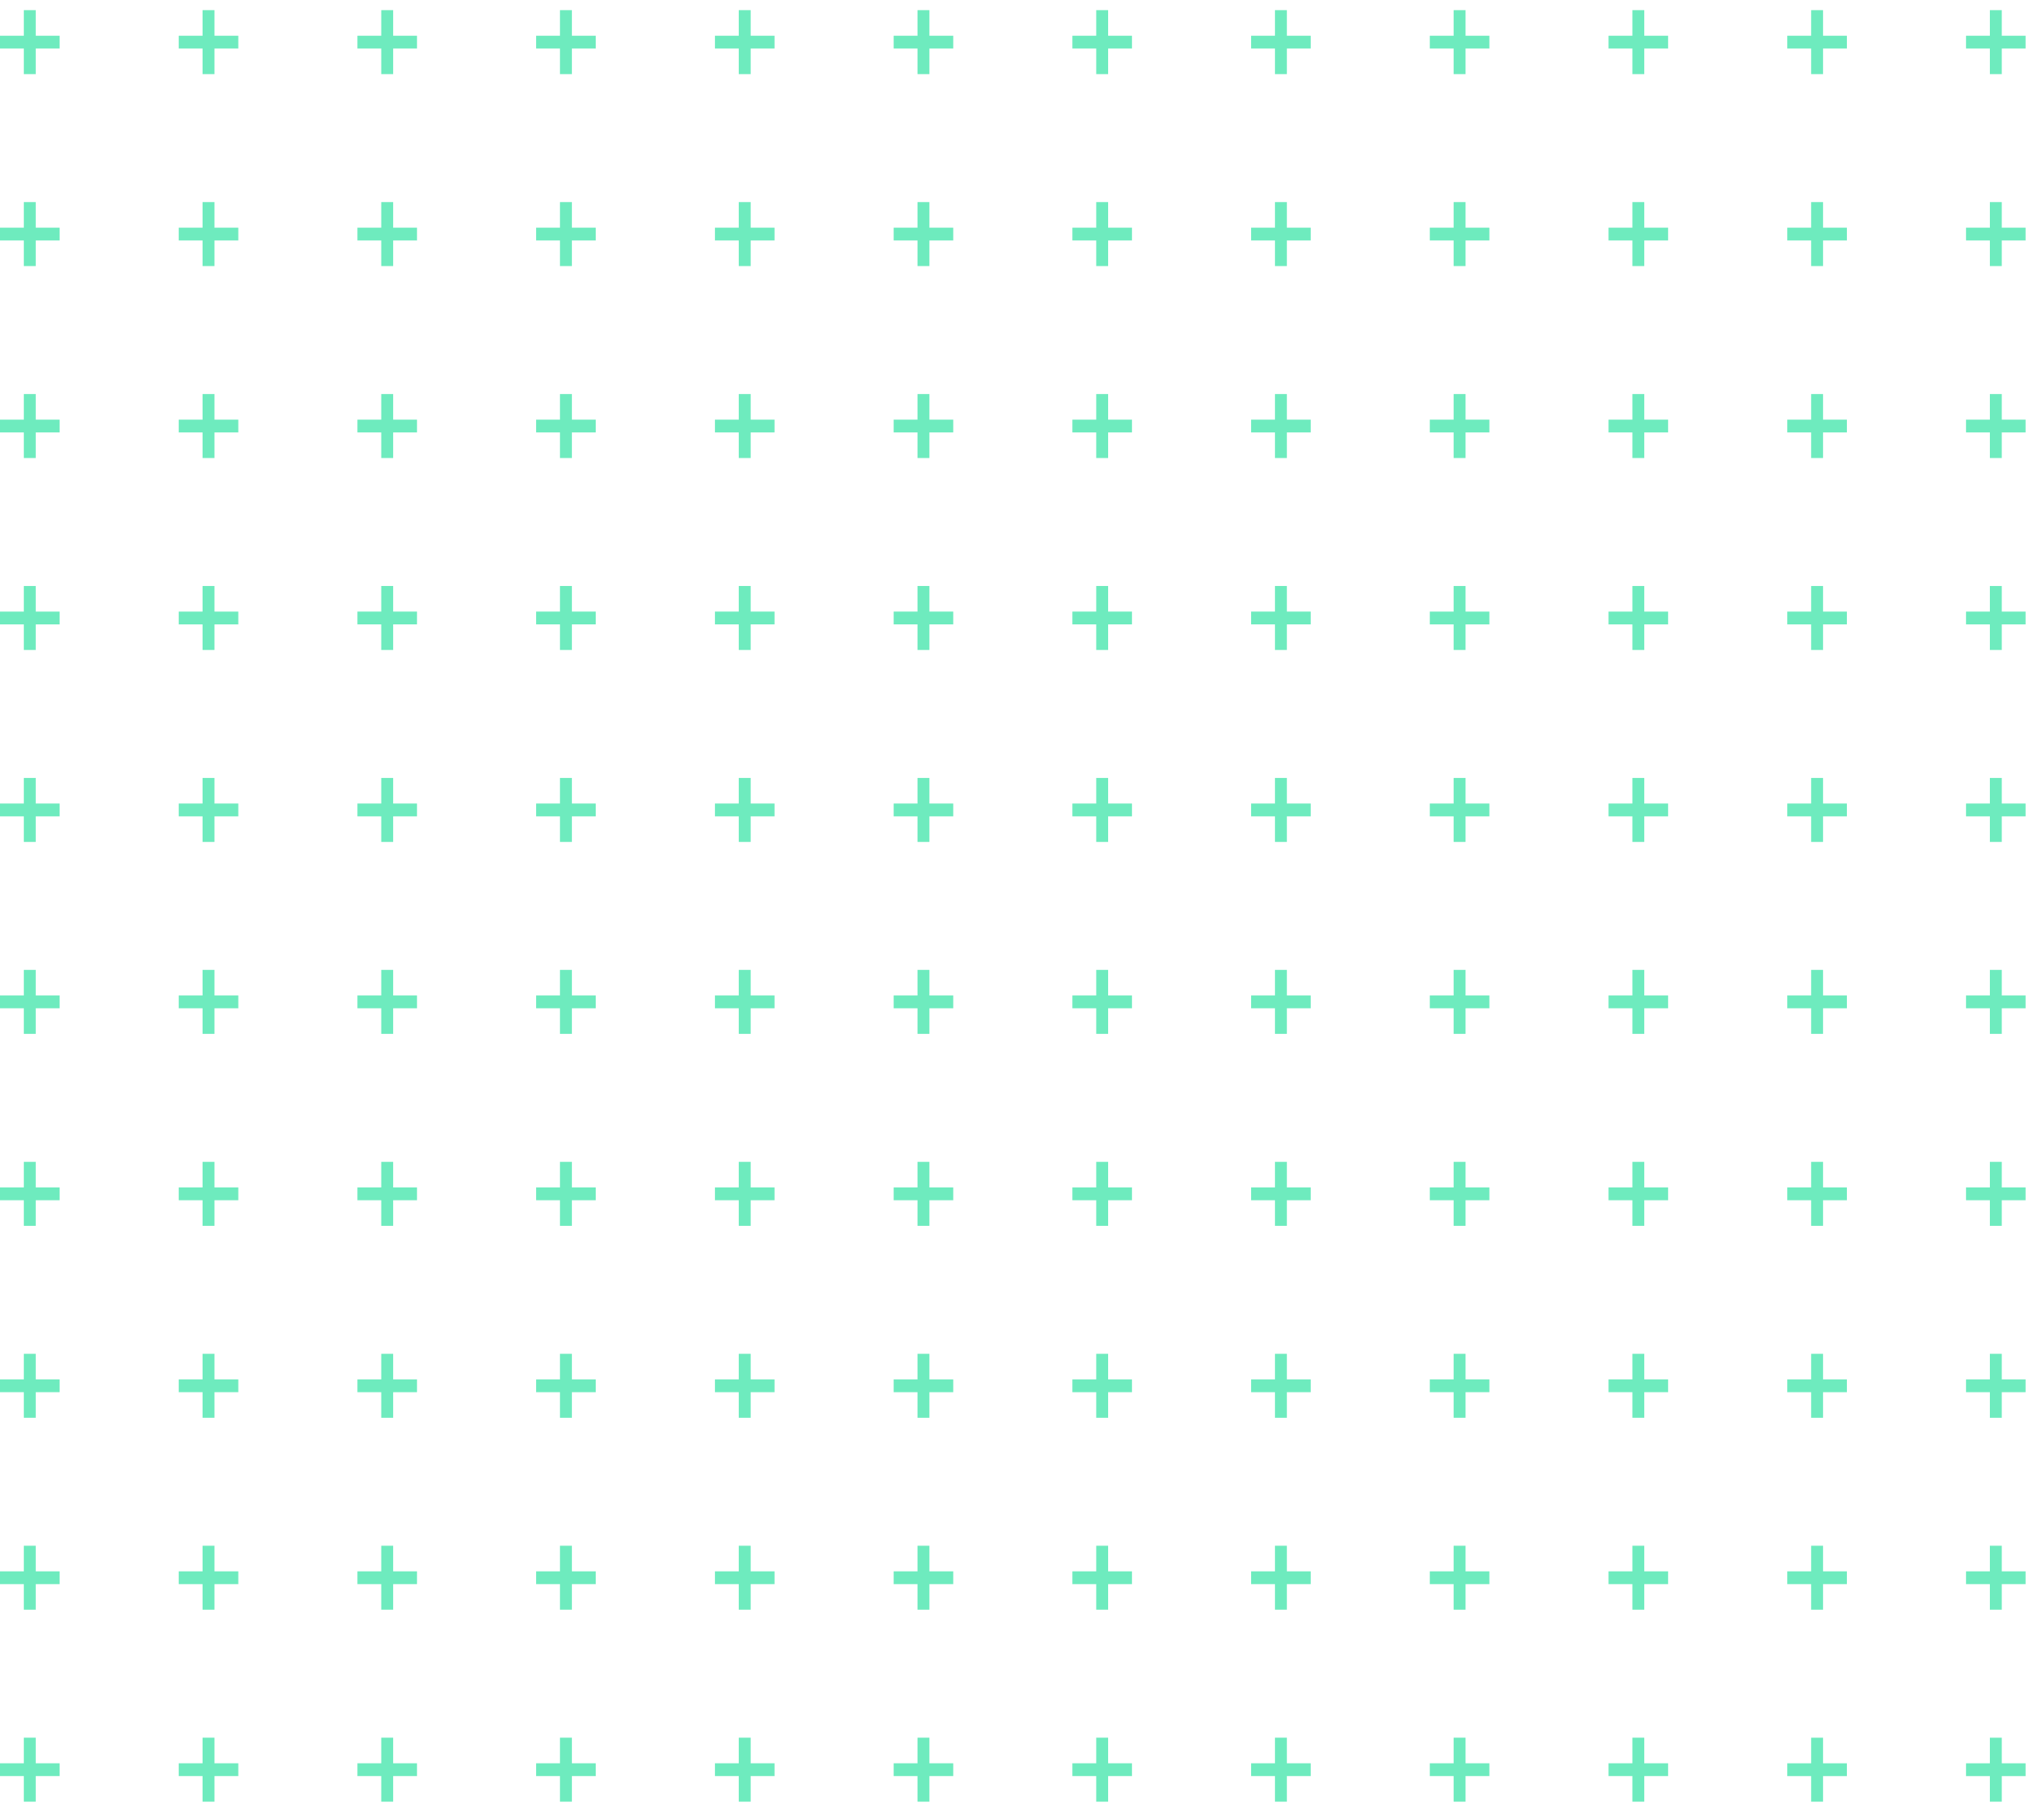 <svg width="110" height="98" viewBox="0 0 110 98" fill="none" xmlns="http://www.w3.org/2000/svg">
<path fill-rule="evenodd" clip-rule="evenodd" d="M30.792 94.934V93.556H30.15V94.934H28.867V95.623H30.15V97.001H30.792V95.623H32.075V94.934H30.792ZM30.792 84.6V83.222H30.15V84.6H28.867V85.289H30.15V86.666H30.792V85.289H32.075V84.6H30.792ZM21.169 94.934V93.556H20.527V94.934H19.244V95.623H20.527V97.001H21.169V95.623H22.452V94.934H21.169ZM21.169 84.6V83.222H20.527V84.6H19.244V85.289H20.527V86.666H21.169V85.289H22.452V84.6H21.169Z" fill="#00DB8C" fill-opacity="0.57"/>
<path fill-rule="evenodd" clip-rule="evenodd" d="M30.792 53.596V52.218H30.15V53.596H28.867V54.285H30.15V55.663H30.792V54.285H32.075V53.596H30.792ZM30.792 43.262V41.884H30.15V43.262H28.867V43.951H30.15V45.329H30.792V43.951H32.075V43.262H30.792ZM21.169 53.596V52.218H20.527V53.596H19.244V54.285H20.527V55.663H21.169V54.285H22.452V53.596H21.169ZM21.169 43.262V41.884H20.527V43.262H19.244V43.951H20.527V45.329H21.169V43.951H22.452V43.262H21.169Z" fill="#00DB8C" fill-opacity="0.57"/>
<path fill-rule="evenodd" clip-rule="evenodd" d="M30.792 12.258V10.88H30.15V12.258H28.867V12.947H30.15V14.325H30.792V12.947H32.075V12.258H30.792ZM30.792 1.924V0.546H30.15V1.924H28.867V2.613H30.15V3.991H30.792V2.613H32.075V1.924H30.792ZM21.169 12.258V10.88H20.527V12.258H19.244V12.947H20.527V14.325H21.169V12.947H22.452V12.258H21.169ZM21.169 1.924V0.546H20.527V1.924H19.244V2.613H20.527V3.991H21.169V2.613H22.452V1.924H21.169Z" fill="#00DB8C" fill-opacity="0.57"/>
<path fill-rule="evenodd" clip-rule="evenodd" d="M30.792 74.266V72.888H30.15V74.266H28.867V74.955H30.15V76.333H30.792V74.955H32.075V74.266H30.792ZM30.792 63.931V62.553H30.15V63.931H28.867V64.62H30.15V65.998H30.792V64.62H32.075V63.931H30.792ZM21.169 74.266V72.888H20.527V74.266H19.244V74.955H20.527V76.333H21.169V74.955H22.452V74.266H21.169ZM21.169 63.931V62.553H20.527V63.931H19.244V64.62H20.527V65.998H21.169V64.62H22.452V63.931H21.169Z" fill="#00DB8C" fill-opacity="0.57"/>
<path fill-rule="evenodd" clip-rule="evenodd" d="M30.792 32.927V31.549H30.15V32.927H28.867V33.616H30.15V34.994H30.792V33.616H32.075V32.927H30.792ZM30.792 22.593V21.215H30.15V22.593H28.867V23.282H30.15V24.66H30.792V23.282H32.075V22.593H30.792ZM21.169 32.927V31.549H20.527V32.927H19.244V33.616H20.527V34.994H21.169V33.616H22.452V32.927H21.169ZM21.169 22.593V21.215H20.527V22.593H19.244V23.282H20.527V24.66H21.169V23.282H22.452V22.593H21.169Z" fill="#00DB8C" fill-opacity="0.57"/>
<path fill-rule="evenodd" clip-rule="evenodd" d="M50.042 94.934V93.556H49.4V94.934H48.117V95.623H49.4V97.001H50.042V95.623H51.325V94.934H50.042ZM50.042 84.6V83.222H49.4V84.6H48.117V85.289H49.4V86.666H50.042V85.289H51.325V84.6H50.042ZM40.419 94.934V93.556H39.777V94.934H38.494V95.623H39.777V97.001H40.419V95.623H41.702V94.934H40.419ZM40.419 84.6V83.222H39.777V84.6H38.494V85.289H39.777V86.666H40.419V85.289H41.702V84.6H40.419Z" fill="#00DB8C" fill-opacity="0.57"/>
<path fill-rule="evenodd" clip-rule="evenodd" d="M50.042 53.596V52.218H49.4V53.596H48.117V54.285H49.4V55.663H50.042V54.285H51.325V53.596H50.042ZM50.042 43.262V41.884H49.4V43.262H48.117V43.951H49.4V45.329H50.042V43.951H51.325V43.262H50.042ZM40.419 53.596V52.218H39.777V53.596H38.494V54.285H39.777V55.663H40.419V54.285H41.702V53.596H40.419ZM40.419 43.262V41.884H39.777V43.262H38.494V43.951H39.777V45.329H40.419V43.951H41.702V43.262H40.419Z" fill="#00DB8C" fill-opacity="0.57"/>
<path fill-rule="evenodd" clip-rule="evenodd" d="M50.042 12.258V10.88H49.4V12.258H48.117V12.947H49.4V14.325H50.042V12.947H51.325V12.258H50.042ZM50.042 1.924V0.546H49.4V1.924H48.117V2.613H49.4V3.991H50.042V2.613H51.325V1.924H50.042ZM40.419 12.258V10.88H39.777V12.258H38.494V12.947H39.777V14.325H40.419V12.947H41.702V12.258H40.419ZM40.419 1.924V0.546H39.777V1.924H38.494V2.613H39.777V3.991H40.419V2.613H41.702V1.924H40.419Z" fill="#00DB8C" fill-opacity="0.57"/>
<path fill-rule="evenodd" clip-rule="evenodd" d="M50.042 74.266V72.888H49.4V74.266H48.117V74.955H49.4V76.333H50.042V74.955H51.325V74.266H50.042ZM50.042 63.931V62.553H49.4V63.931H48.117V64.62H49.4V65.998H50.042V64.62H51.325V63.931H50.042ZM40.419 74.266V72.888H39.777V74.266H38.494V74.955H39.777V76.333H40.419V74.955H41.702V74.266H40.419ZM40.419 63.931V62.553H39.777V63.931H38.494V64.62H39.777V65.998H40.419V64.62H41.702V63.931H40.419Z" fill="#00DB8C" fill-opacity="0.57"/>
<path fill-rule="evenodd" clip-rule="evenodd" d="M50.042 32.927V31.549H49.4V32.927H48.117V33.616H49.4V34.994H50.042V33.616H51.325V32.927H50.042ZM50.042 22.593V21.215H49.4V22.593H48.117V23.282H49.4V24.66H50.042V23.282H51.325V22.593H50.042ZM40.419 32.927V31.549H39.777V32.927H38.494V33.616H39.777V34.994H40.419V33.616H41.702V32.927H40.419ZM40.419 22.593V21.215H39.777V22.593H38.494V23.282H39.777V24.66H40.419V23.282H41.702V22.593H40.419Z" fill="#00DB8C" fill-opacity="0.57"/>
<path fill-rule="evenodd" clip-rule="evenodd" d="M69.288 94.934V93.556H68.647V94.934H67.363V95.623H68.647V97.001H69.288V95.623H70.571V94.934H69.288ZM69.288 84.6V83.222H68.647V84.6H67.363V85.289H68.647V86.666H69.288V85.289H70.571V84.6H69.288ZM59.665 94.934V93.556H59.023V94.934H57.74V95.623H59.023V97.001H59.665V95.623H60.948V94.934H59.665ZM59.665 84.6V83.222H59.023V84.6H57.74V85.289H59.023V86.666H59.665V85.289H60.948V84.6H59.665Z" fill="#00DB8C" fill-opacity="0.57"/>
<path fill-rule="evenodd" clip-rule="evenodd" d="M69.288 53.596V52.218H68.647V53.596H67.363V54.285H68.647V55.663H69.288V54.285H70.571V53.596H69.288ZM69.288 43.262V41.884H68.647V43.262H67.363V43.951H68.647V45.329H69.288V43.951H70.571V43.262H69.288ZM59.665 53.596V52.218H59.023V53.596H57.74V54.285H59.023V55.663H59.665V54.285H60.948V53.596H59.665ZM59.665 43.262V41.884H59.023V43.262H57.74V43.951H59.023V45.329H59.665V43.951H60.948V43.262H59.665Z" fill="#00DB8C" fill-opacity="0.57"/>
<path fill-rule="evenodd" clip-rule="evenodd" d="M69.288 12.258V10.88H68.647V12.258H67.363V12.947H68.647V14.325H69.288V12.947H70.571V12.258H69.288ZM69.288 1.924V0.546H68.647V1.924H67.363V2.613H68.647V3.991H69.288V2.613H70.571V1.924H69.288ZM59.665 12.258V10.88H59.023V12.258H57.74V12.947H59.023V14.325H59.665V12.947H60.948V12.258H59.665ZM59.665 1.924V0.546H59.023V1.924H57.74V2.613H59.023V3.991H59.665V2.613H60.948V1.924H59.665Z" fill="#00DB8C" fill-opacity="0.57"/>
<path fill-rule="evenodd" clip-rule="evenodd" d="M69.288 74.266V72.888H68.647V74.266H67.363V74.955H68.647V76.333H69.288V74.955H70.571V74.266H69.288ZM69.288 63.931V62.553H68.647V63.931H67.363V64.62H68.647V65.998H69.288V64.62H70.571V63.931H69.288ZM59.665 74.266V72.888H59.023V74.266H57.74V74.955H59.023V76.333H59.665V74.955H60.948V74.266H59.665ZM59.665 63.931V62.553H59.023V63.931H57.74V64.62H59.023V65.998H59.665V64.62H60.948V63.931H59.665Z" fill="#00DB8C" fill-opacity="0.57"/>
<path fill-rule="evenodd" clip-rule="evenodd" d="M69.288 32.927V31.549H68.647V32.927H67.363V33.616H68.647V34.994H69.288V33.616H70.571V32.927H69.288ZM69.288 22.593V21.215H68.647V22.593H67.363V23.282H68.647V24.66H69.288V23.282H70.571V22.593H69.288ZM59.665 32.927V31.549H59.023V32.927H57.74V33.616H59.023V34.994H59.665V33.616H60.948V32.927H59.665ZM59.665 22.593V21.215H59.023V22.593H57.74V23.282H59.023V24.66H59.665V23.282H60.948V22.593H59.665Z" fill="#00DB8C" fill-opacity="0.57"/>
<path fill-rule="evenodd" clip-rule="evenodd" d="M88.532 94.934V93.556H87.891V94.934H86.608V95.623H87.891V97.001H88.532V95.623H89.815V94.934H88.532ZM88.532 84.6V83.222H87.891V84.6H86.608V85.289H87.891V86.667H88.532V85.289H89.815V84.6H88.532ZM78.909 94.934V93.556H78.267V94.934H76.984V95.623H78.267V97.001H78.909V95.623H80.192V94.934H78.909ZM78.909 84.6V83.222H78.267V84.6H76.984V85.289H78.267V86.667H78.909V85.289H80.192V84.6H78.909Z" fill="#00DB8C" fill-opacity="0.57"/>
<path fill-rule="evenodd" clip-rule="evenodd" d="M88.532 53.596V52.218H87.891V53.596H86.608V54.285H87.891V55.663H88.532V54.285H89.815V53.596H88.532ZM88.532 43.262V41.884H87.891V43.262H86.608V43.951H87.891V45.329H88.532V43.951H89.815V43.262H88.532ZM78.909 53.596V52.218H78.267V53.596H76.984V54.285H78.267V55.663H78.909V54.285H80.192V53.596H78.909ZM78.909 43.262V41.884H78.267V43.262H76.984V43.951H78.267V45.329H78.909V43.951H80.192V43.262H78.909Z" fill="#00DB8C" fill-opacity="0.57"/>
<path fill-rule="evenodd" clip-rule="evenodd" d="M88.532 12.258V10.88H87.891V12.258H86.608V12.947H87.891V14.325H88.532V12.947H89.815V12.258H88.532ZM88.532 1.924V0.546H87.891V1.924H86.608V2.613H87.891V3.991H88.532V2.613H89.815V1.924H88.532ZM78.909 12.258V10.88H78.267V12.258H76.984V12.947H78.267V14.325H78.909V12.947H80.192V12.258H78.909ZM78.909 1.924V0.546H78.267V1.924H76.984V2.613H78.267V3.991H78.909V2.613H80.192V1.924H78.909Z" fill="#00DB8C" fill-opacity="0.57"/>
<path fill-rule="evenodd" clip-rule="evenodd" d="M88.532 74.265V72.888H87.891V74.265H86.608V74.954H87.891V76.332H88.532V74.954H89.815V74.265H88.532ZM88.532 63.931V62.553H87.891V63.931H86.608V64.62H87.891V65.998H88.532V64.62H89.815V63.931H88.532ZM78.909 74.265V72.888H78.267V74.265H76.984V74.954H78.267V76.332H78.909V74.954H80.192V74.265H78.909ZM78.909 63.931V62.553H78.267V63.931H76.984V64.62H78.267V65.998H78.909V64.62H80.192V63.931H78.909Z" fill="#00DB8C" fill-opacity="0.57"/>
<path fill-rule="evenodd" clip-rule="evenodd" d="M88.532 32.928V31.55H87.891V32.928H86.608V33.617H87.891V34.994H88.532V33.617H89.815V32.928H88.532ZM88.532 22.593V21.215H87.891V22.593H86.608V23.282H87.891V24.66H88.532V23.282H89.815V22.593H88.532ZM78.909 32.928V31.55H78.267V32.928H76.984V33.617H78.267V34.994H78.909V33.617H80.192V32.928H78.909ZM78.909 22.593V21.215H78.267V22.593H76.984V23.282H78.267V24.66H78.909V23.282H80.192V22.593H78.909Z" fill="#00DB8C" fill-opacity="0.57"/>
<path fill-rule="evenodd" clip-rule="evenodd" d="M107.78 94.935V93.557H107.139V94.935H105.856V95.624H107.139V97.001H107.78V95.624H109.063V94.935H107.78ZM107.78 84.6V83.222H107.139V84.6H105.856V85.289H107.139V86.667H107.78V85.289H109.063V84.6H107.78ZM98.157 94.935V93.557H97.516V94.935H96.232V95.624H97.516V97.001H98.157V95.624H99.44V94.935H98.157ZM98.157 84.6V83.222H97.516V84.6H96.232V85.289H97.516V86.667H98.157V85.289H99.44V84.6H98.157Z" fill="#00DB8C" fill-opacity="0.57"/>
<path fill-rule="evenodd" clip-rule="evenodd" d="M11.548 94.934V93.556H10.906V94.934H9.623V95.623H10.906V97.001H11.548V95.623H12.831V94.934H11.548ZM11.548 84.6V83.222H10.906V84.6H9.623V85.289H10.906V86.667H11.548V85.289H12.831V84.6H11.548ZM1.925 94.934V93.556H1.283V94.934H0V95.623H1.283V97.001H1.925V95.623H3.208V94.934H1.925ZM1.925 84.6V83.222H1.283V84.6H0V85.289H1.283V86.667H1.925V85.289H3.208V84.6H1.925Z" fill="#00DB8C" fill-opacity="0.57"/>
<path fill-rule="evenodd" clip-rule="evenodd" d="M107.78 53.596V52.218H107.139V53.596H105.856V54.285H107.139V55.663H107.78V54.285H109.063V53.596H107.78ZM107.78 43.262V41.884H107.139V43.262H105.856V43.951H107.139V45.329H107.78V43.951H109.063V43.262H107.78ZM98.157 53.596V52.218H97.516V53.596H96.232V54.285H97.516V55.663H98.157V54.285H99.44V53.596H98.157ZM98.157 43.262V41.884H97.516V43.262H96.232V43.951H97.516V45.329H98.157V43.951H99.44V43.262H98.157Z" fill="#00DB8C" fill-opacity="0.57"/>
<path fill-rule="evenodd" clip-rule="evenodd" d="M11.548 53.596V52.218H10.906V53.596H9.623V54.285H10.906V55.663H11.548V54.285H12.831V53.596H11.548ZM11.548 43.262V41.884H10.906V43.262H9.623V43.951H10.906V45.329H11.548V43.951H12.831V43.262H11.548ZM1.925 53.596V52.218H1.283V53.596H0V54.285H1.283V55.663H1.925V54.285H3.208V53.596H1.925ZM1.925 43.262V41.884H1.283V43.262H0V43.951H1.283V45.329H1.925V43.951H3.208V43.262H1.925Z" fill="#00DB8C" fill-opacity="0.57"/>
<path fill-rule="evenodd" clip-rule="evenodd" d="M107.78 12.258V10.88H107.139V12.258H105.856V12.947H107.139V14.325H107.78V12.947H109.063V12.258H107.78ZM107.78 1.924V0.546H107.139V1.924H105.856V2.613H107.139V3.991H107.78V2.613H109.063V1.924H107.78ZM98.157 12.258V10.88H97.516V12.258H96.232V12.947H97.516V14.325H98.157V12.947H99.44V12.258H98.157ZM98.157 1.924V0.546H97.516V1.924H96.232V2.613H97.516V3.991H98.157V2.613H99.44V1.924H98.157Z" fill="#00DB8C" fill-opacity="0.57"/>
<path fill-rule="evenodd" clip-rule="evenodd" d="M11.548 12.258V10.88H10.906V12.258H9.623V12.947H10.906V14.325H11.548V12.947H12.831V12.258H11.548ZM11.548 1.924V0.546H10.906V1.924H9.623V2.613H10.906V3.991H11.548V2.613H12.831V1.924H11.548ZM1.925 12.258V10.88H1.283V12.258H0V12.947H1.283V14.325H1.925V12.947H3.208V12.258H1.925ZM1.925 1.924V0.546H1.283V1.924H0V2.613H1.283V3.991H1.925V2.613H3.208V1.924H1.925Z" fill="#00DB8C" fill-opacity="0.57"/>
<path fill-rule="evenodd" clip-rule="evenodd" d="M107.78 74.266V72.888H107.139V74.266H105.856V74.955H107.139V76.333H107.78V74.955H109.063V74.266H107.78ZM107.78 63.931V62.553H107.139V63.931H105.856V64.62H107.139V65.998H107.78V64.62H109.063V63.931H107.78ZM98.157 74.266V72.888H97.516V74.266H96.232V74.955H97.516V76.333H98.157V74.955H99.44V74.266H98.157ZM98.157 63.931V62.553H97.516V63.931H96.232V64.62H97.516V65.998H98.157V64.62H99.44V63.931H98.157Z" fill="#00DB8C" fill-opacity="0.57"/>
<path fill-rule="evenodd" clip-rule="evenodd" d="M11.548 74.265V72.888H10.906V74.265H9.623V74.954H10.906V76.332H11.548V74.954H12.831V74.265H11.548ZM11.548 63.931V62.553H10.906V63.931H9.623V64.62H10.906V65.998H11.548V64.62H12.831V63.931H11.548ZM1.925 74.265V72.888H1.283V74.265H0V74.954H1.283V76.332H1.925V74.954H3.208V74.265H1.925ZM1.925 63.931V62.553H1.283V63.931H0V64.62H1.283V65.998H1.925V64.62H3.208V63.931H1.925Z" fill="#00DB8C" fill-opacity="0.57"/>
<path fill-rule="evenodd" clip-rule="evenodd" d="M107.78 32.928V31.55H107.139V32.928H105.856V33.617H107.139V34.994H107.78V33.617H109.063V32.928H107.78ZM107.78 22.593V21.215H107.139V22.593H105.856V23.282H107.139V24.66H107.78V23.282H109.063V22.593H107.78ZM98.157 32.928V31.55H97.516V32.928H96.232V33.617H97.516V34.994H98.157V33.617H99.44V32.928H98.157ZM98.157 22.593V21.215H97.516V22.593H96.232V23.282H97.516V24.66H98.157V23.282H99.44V22.593H98.157Z" fill="#00DB8C" fill-opacity="0.57"/>
<path fill-rule="evenodd" clip-rule="evenodd" d="M11.548 32.928V31.55H10.906V32.928H9.623V33.617H10.906V34.994H11.548V33.617H12.831V32.928H11.548ZM11.548 22.593V21.215H10.906V22.593H9.623V23.282H10.906V24.66H11.548V23.282H12.831V22.593H11.548ZM1.925 32.928V31.55H1.283V32.928H0V33.617H1.283V34.994H1.925V33.617H3.208V32.928H1.925ZM1.925 22.593V21.215H1.283V22.593H0V23.282H1.283V24.66H1.925V23.282H3.208V22.593H1.925Z" fill="#00DB8C" fill-opacity="0.57"/>
</svg>
